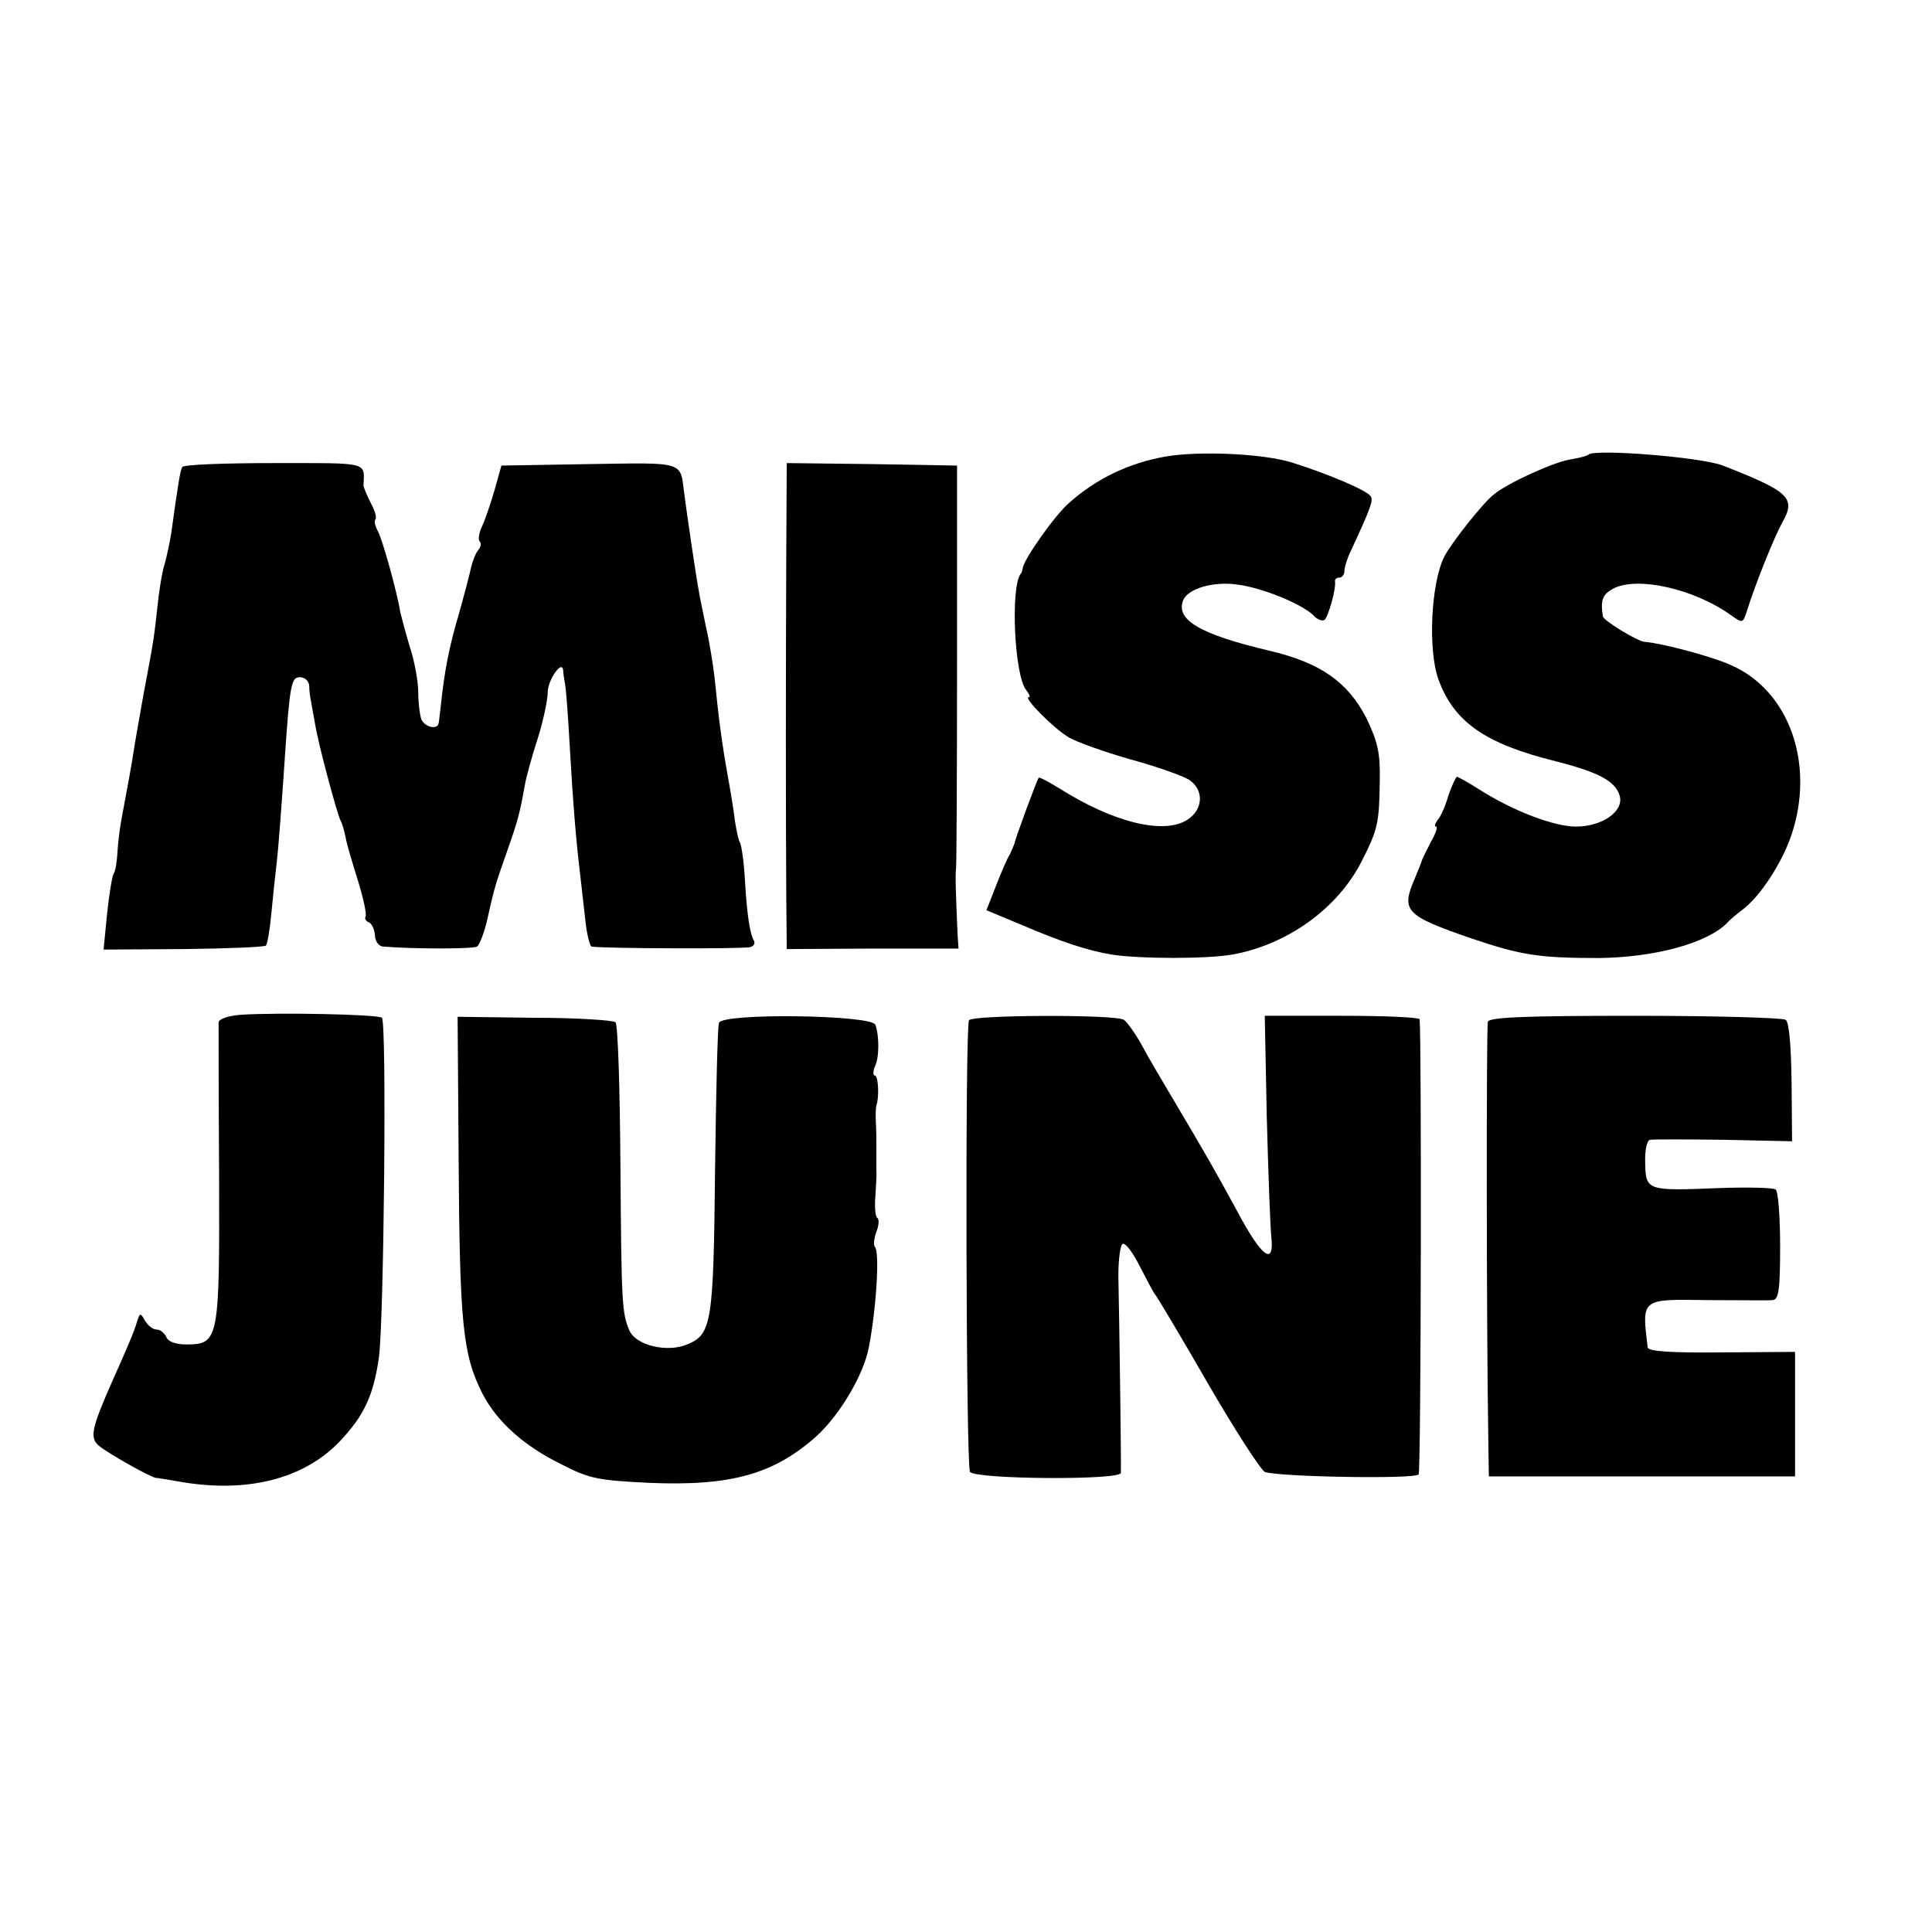 <?xml version="1.0" standalone="no"?>
<!DOCTYPE svg PUBLIC "-//W3C//DTD SVG 20010904//EN"
 "http://www.w3.org/TR/2001/REC-SVG-20010904/DTD/svg10.dtd">
<svg version="1.0" xmlns="http://www.w3.org/2000/svg"
 width="388pt" height="388pt" viewBox="0 0 388 388"
 preserveAspectRatio="xMidYMid meet">
<g transform="translate(0,388) scale(0.1,-0.1)"
fill="#000000" stroke="none">
<path d="M2340 2963 c-73 -13 -138 -44 -193 -93 -28 -24 -91 -113 -93 -131 -1
-5 -2 -10 -4 -11 -21 -27 -13 -205 11 -234 6 -8 9 -14 5 -14 -12 0 48 -61 79
-80 16 -10 73 -30 125 -45 52 -14 105 -33 118 -41 30 -20 29 -59 -3 -80 -47
-31 -149 -6 -258 63 -21 13 -40 23 -41 21 -4 -5 -47 -122 -49 -133 -2 -5 -6
-15 -9 -21 -4 -5 -16 -33 -27 -61 l-20 -51 72 -30 c82 -35 132 -51 179 -59 59
-9 192 -9 243 0 111 20 212 93 260 188 32 63 35 76 36 162 1 55 -4 77 -27 125
-37 72 -92 111 -194 135 -140 33 -189 62 -174 101 9 24 61 39 109 32 49 -6
130 -39 153 -62 7 -8 17 -12 22 -9 7 5 24 63 21 78 0 4 3 7 9 7 5 0 10 6 10
13 0 8 6 27 14 43 39 84 44 99 39 107 -7 12 -85 45 -158 68 -57 18 -187 24
-255 12z"/>
<path d="M3190 2967 c-3 -3 -20 -7 -38 -10 -34 -6 -124 -47 -152 -70 -21 -16
-85 -97 -99 -124 -27 -52 -34 -188 -12 -248 31 -85 94 -129 236 -164 86 -22
120 -40 128 -70 8 -31 -36 -61 -88 -61 -44 0 -126 31 -195 75 -22 14 -42 25
-44 25 -2 0 -10 -17 -17 -37 -6 -21 -16 -44 -22 -50 -5 -7 -7 -13 -3 -13 4 0
-1 -15 -11 -32 -9 -18 -18 -35 -18 -38 -1 -3 -7 -18 -14 -35 -28 -65 -18 -74
115 -120 98 -33 134 -39 254 -39 111 1 217 29 258 70 7 8 21 19 30 26 36 26
81 95 100 152 47 141 -4 287 -119 339 -38 18 -140 45 -176 48 -15 1 -83 43
-84 51 -5 33 -1 44 21 56 48 25 162 0 237 -54 21 -15 23 -15 29 2 20 64 57
155 74 186 27 48 13 61 -120 113 -43 17 -258 34 -270 22z"/>
<path d="M366 2942 c-4 -7 -8 -31 -22 -132 -3 -19 -9 -48 -14 -65 -5 -16 -11
-55 -14 -85 -6 -55 -7 -66 -27 -170 -5 -30 -17 -93 -24 -140 -8 -47 -18 -98
-21 -115 -3 -16 -7 -46 -8 -65 -1 -19 -4 -40 -8 -45 -3 -6 -9 -42 -13 -81 l-7
-71 160 1 c88 1 163 4 166 7 3 3 8 32 11 65 3 32 8 79 11 104 3 25 10 118 16
208 10 147 13 162 30 162 10 0 18 -7 19 -17 0 -10 2 -25 4 -33 1 -8 5 -28 8
-45 6 -39 45 -183 51 -193 3 -5 7 -19 10 -33 2 -13 14 -53 25 -88 11 -36 18
-68 15 -72 -2 -4 1 -9 6 -11 6 -2 12 -13 13 -26 0 -12 8 -23 17 -23 61 -5 180
-5 188 0 5 3 15 29 21 56 15 68 17 71 41 140 20 57 24 72 34 128 2 13 13 54
25 91 12 37 21 81 21 96 0 24 29 66 31 44 0 -5 2 -18 4 -29 2 -11 6 -65 9
-120 7 -122 13 -194 21 -260 3 -27 8 -71 11 -97 3 -27 9 -48 12 -49 25 -4 309
-5 319 -1 7 2 10 8 7 13 -8 14 -14 52 -18 123 -2 36 -7 69 -10 74 -3 5 -7 24
-10 43 -2 19 -9 61 -15 94 -11 61 -18 114 -26 195 -3 25 -10 70 -17 100 -6 30
-13 62 -14 70 -5 24 -25 161 -30 200 -8 64 2 61 -190 58 l-177 -3 -14 -50 c-8
-27 -19 -60 -25 -72 -6 -13 -8 -26 -5 -30 4 -3 3 -11 -2 -17 -6 -7 -12 -23
-15 -36 -3 -14 -14 -56 -25 -95 -19 -64 -29 -115 -36 -185 -2 -14 -3 -28 -4
-32 -2 -15 -29 -8 -35 8 -3 9 -6 32 -6 53 0 21 -7 62 -17 92 -9 30 -17 61 -19
69 -6 39 -36 147 -45 163 -6 11 -8 21 -5 24 3 3 -1 18 -10 34 -8 16 -14 31
-14 34 2 48 13 45 -179 45 -99 0 -182 -3 -185 -8z"/>
<path d="M1579 2753 c-1 -231 -1 -500 0 -663 l1 -116 173 1 172 0 -2 30 c-3
69 -5 121 -3 130 1 6 2 190 2 410 l0 400 -171 3 -171 2 -1 -197z"/>
<path d="M483 1842 c-24 -2 -43 -8 -44 -15 0 -7 0 -144 1 -305 1 -333 0 -342
-66 -342 -22 0 -37 6 -40 15 -4 8 -12 15 -20 15 -7 0 -17 8 -23 18 -9 16 -10
16 -16 -3 -6 -20 -16 -44 -50 -120 -41 -93 -45 -112 -27 -128 19 -16 103 -63
115 -65 4 0 26 -4 50 -8 134 -23 248 6 320 82 48 51 67 91 78 168 10 73 16
673 6 682 -7 7 -211 11 -284 6z"/>
<path d="M921 1561 c2 -340 8 -401 48 -480 29 -56 83 -105 159 -142 56 -29 74
-32 176 -37 165 -7 251 18 336 94 47 43 95 124 105 179 15 78 22 191 12 201
-3 3 -2 17 3 30 5 13 6 25 2 28 -4 2 -6 22 -4 43 1 21 3 44 2 51 0 13 0 35 0
55 0 6 0 26 -1 42 -1 17 0 32 1 35 6 16 4 60 -3 60 -4 0 -4 8 0 18 9 18 9 61
1 84 -8 20 -306 24 -314 4 -3 -7 -6 -140 -8 -297 -3 -307 -7 -329 -56 -349
-40 -17 -103 -2 -116 28 -15 35 -16 54 -18 329 -1 155 -5 286 -10 290 -4 4
-77 9 -162 9 l-155 2 2 -277z"/>
<path d="M1946 1831 c-8 -13 -6 -895 2 -907 11 -15 302 -17 303 -2 1 15 -3
301 -5 395 0 35 4 64 9 65 6 2 21 -19 35 -47 14 -27 27 -52 30 -55 3 -3 51
-83 105 -177 55 -95 107 -175 115 -179 25 -10 303 -15 309 -5 5 7 6 876 2 914
-1 4 -71 7 -156 7 l-155 0 4 -202 c3 -112 7 -220 9 -241 7 -61 -19 -42 -67 48
-46 85 -68 123 -131 229 -22 37 -51 86 -63 109 -13 23 -29 45 -35 49 -17 11
-305 10 -311 -1z"/>
<path d="M2988 1828 c-3 -11 -3 -606 1 -843 l1 -70 308 0 307 0 0 125 0 125
-147 -1 c-101 -1 -148 2 -149 10 -12 99 -14 97 120 95 64 0 123 -1 131 0 12 1
15 20 15 108 0 60 -4 111 -9 114 -4 4 -56 5 -115 3 -144 -6 -146 -5 -147 51
-1 26 4 46 10 46 6 1 73 1 148 0 l137 -3 -1 119 c-1 73 -5 121 -12 125 -6 4
-142 8 -302 8 -225 0 -293 -3 -296 -12z"/>
</g>
</svg>

